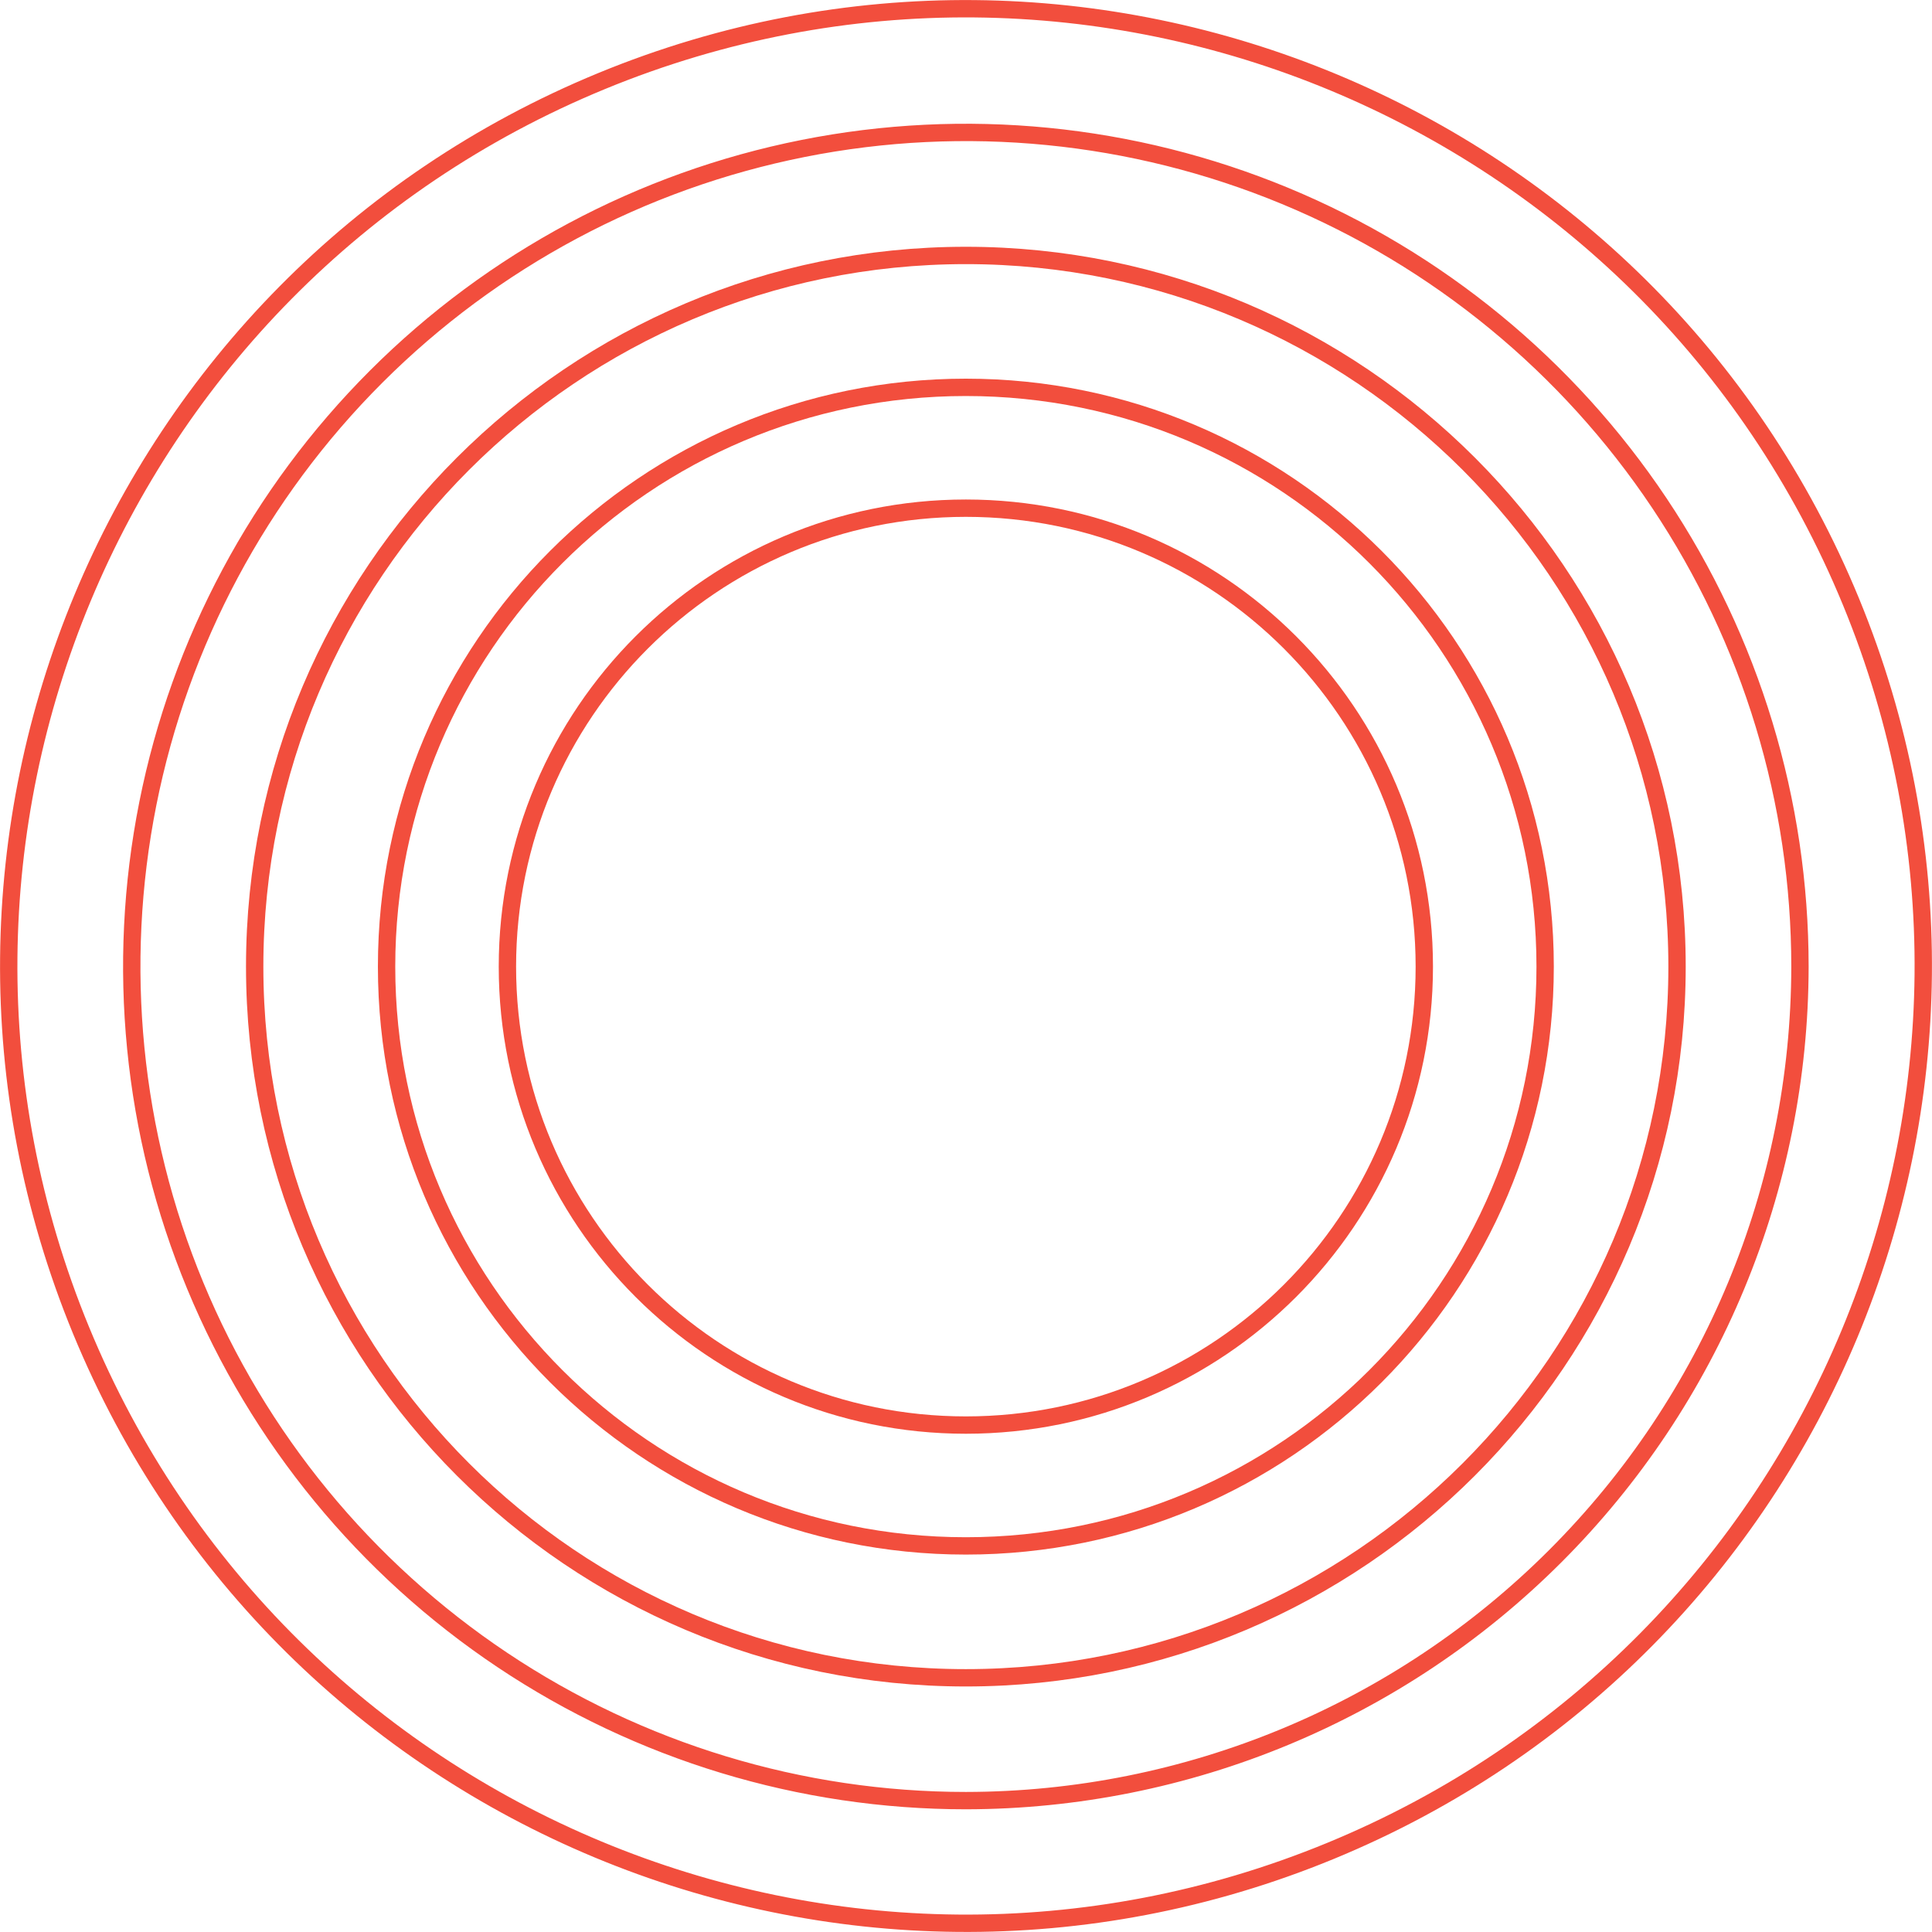 <svg width="96" height="96" viewBox="0 0 96 96" fill="none" xmlns="http://www.w3.org/2000/svg">
<path d="M66.114 91.969C90.397 81.965 101.973 54.17 91.969 29.886C81.965 5.603 54.17 -5.973 29.886 4.031C5.603 14.035 -5.973 41.83 4.031 66.114C14.035 90.397 41.83 101.973 66.114 91.969Z" stroke="#F24E3D" stroke-width="0.862" stroke-miterlimit="10"/>
<path d="M47.993 89.472C39.796 89.472 31.782 87.041 24.967 82.487C18.151 77.933 12.838 71.46 9.702 63.886C6.565 56.313 5.744 47.979 7.344 39.939C8.943 31.899 12.891 24.514 18.688 18.718C24.485 12.922 31.87 8.975 39.91 7.376C47.95 5.777 56.284 6.599 63.857 9.736C71.43 12.874 77.903 18.187 82.456 25.003C87.01 31.82 89.44 39.833 89.439 48.031C89.425 59.018 85.054 69.552 77.284 77.321C69.515 85.09 58.981 89.46 47.993 89.472V89.472Z" stroke="#F24E3D" stroke-width="0.862" stroke-miterlimit="10"/>
<path d="M47.993 83.369C67.51 83.369 83.331 67.548 83.331 48.031C83.331 28.514 67.51 12.693 47.993 12.693C28.477 12.693 12.655 28.514 12.655 48.031C12.655 67.548 28.477 83.369 47.993 83.369Z" stroke="#F24E3D" stroke-width="0.862" stroke-miterlimit="10"/>
<path d="M47.993 76.815C63.89 76.815 76.777 63.928 76.777 48.031C76.777 32.134 63.89 19.247 47.993 19.247C32.096 19.247 19.209 32.134 19.209 48.031C19.209 63.928 32.096 76.815 47.993 76.815Z" stroke="#F24E3D" stroke-width="0.862" stroke-miterlimit="10"/>
<path d="M47.993 70.811C60.574 70.811 70.773 60.612 70.773 48.031C70.773 35.45 60.574 25.251 47.993 25.251C35.412 25.251 25.213 35.45 25.213 48.031C25.213 60.612 35.412 70.811 47.993 70.811Z" stroke="#F24E3D" stroke-width="0.862" stroke-miterlimit="10"/>
</svg>
